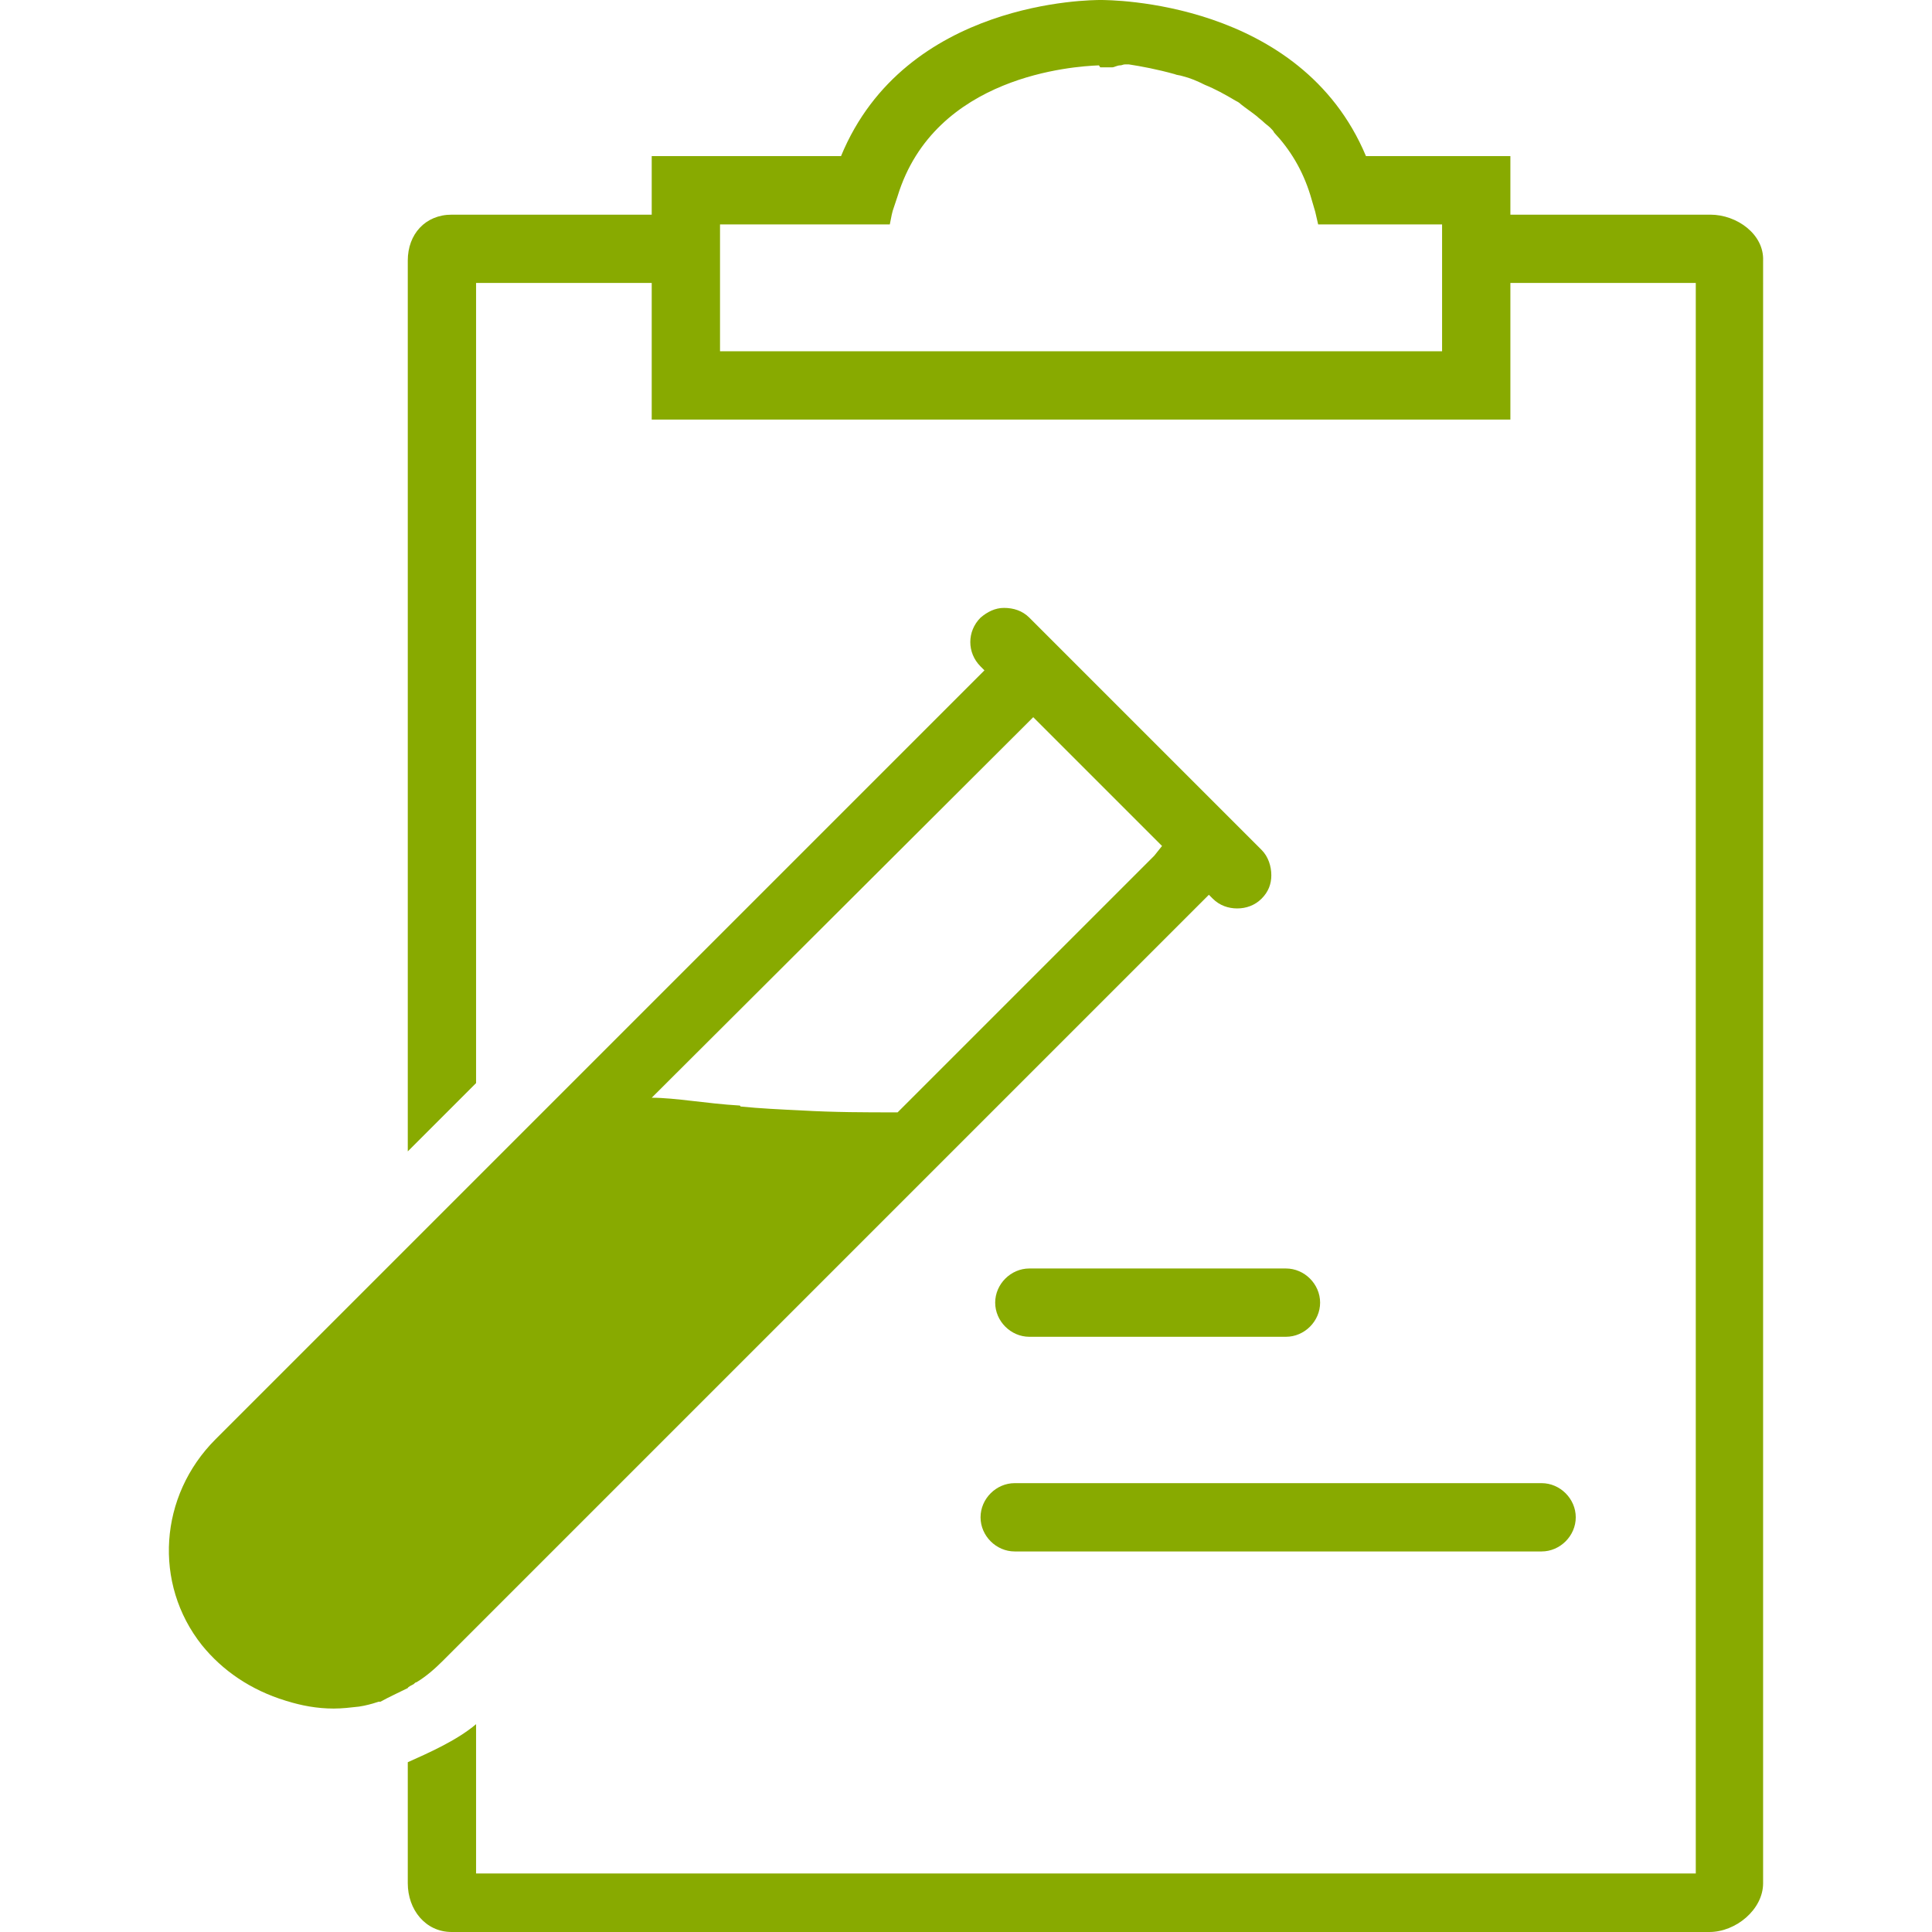 <?xml version="1.0" encoding="iso-8859-1"?>
<!--

    Copyright (c) 2012-2017 Codenvy, S.A.
    All rights reserved. This program and the accompanying materials
    are made available under the terms of the Eclipse Public License v1.0
    which accompanies this distribution, and is available at
    http://www.eclipse.org/legal/epl-v10.html

    Contributors:
      Rogue Wave Software, Inc. - initial API and implementation

-->
<!-- Generator: Adobe Illustrator 19.1.0, SVG Export Plug-In . SVG Version: 6.00 Build 0)  -->
<svg xmlns="http://www.w3.org/2000/svg" xmlns:xlink="http://www.w3.org/1999/xlink" version="1.1" id="Capa_1" x="0px" y="0px" viewBox="0 0 198 198" style="enable-background:new 0 0 198 198;" xml:space="preserve" width="512px" height="512px">
<g>
	<path d="M41.791,173c0-0.1,0.4-0.3,0.6-0.4c0.1-0.1,0.2-0.2,0.3-0.2c1-0.6,1.9-1.4,2.7-2.2l3.1-3.1l74.6-74.6l0.8-0.8l0.4,0.4   c0.7,0.7,1.6,1,2.5,1s1.8-0.3,2.5-1s1-1.5,1-2.4s-0.3-1.9-1-2.6l-23.8-23.8c-0.7-0.7-1.6-1-2.6-1c-0.9,0-1.7,0.4-2.4,1   c-1.4,1.4-1.4,3.6,0,5l0.4,0.4l-0.8,0.8l-51.6,51.6l-7,7l-19.4,19.4c-5.8,5.8-6.4,14.8-1.4,21.1c2.1,2.6,5,4.6,8.6,5.7   c1.6,0.5,3.2,0.8,4.9,0.8c0.9,0,1.7-0.1,2.6-0.2c0.7-0.1,1.4-0.3,2-0.5h0.2C39.891,173.9,40.791,173.5,41.791,173L41.791,173z    M105.091,74.3l0.8-0.8l5,5l3.3,3.3l4.9,4.9l-0.8,1l-26.3,26.3l0,0h-0.1l0,0h-0.2l0,0c-2.9,0-6.2,0-9.6-0.2   c-2.1-0.1-4.2-0.2-6.2-0.4c0,0,0-0.1-0.1-0.1l0,0c-3.4-0.2-6.6-0.8-9-0.8L105.091,74.3z" fill="#8a0"/>
	<path d="M175.291,22h-20.5v-6h-14.8c-6.7-16-26.3-16-27.2-16l0,0l0,0c-0.9,0-20,0-26.6,16h-19.4v6h-20.5c-2.7,0-4.5,2-4.5,4.7V118   l7-7V29h18v14h88V29h19v163h-125v-15.3c-2,1.7-5,3-7,3.9V193c0,2.7,1.8,5,4.5,5h128.9c2.7,0,5.5-2.3,5.5-5V26.7   C180.791,24,177.991,22,175.291,22z M147.791,36h-74V23h17.4l0.2-1l0.1-0.4l0.5-1.5c3.8-12.4,18.1-13.3,20.6-13.4   c0.1,0,0.1,0.2,0.2,0.2h0.1l0,0h0.4c0.1,0,0.2,0,0.3,0c0.1,0,0.3,0,0.4,0l0,0l0,0l0,0l0,0c0.2,0,0.5-0.2,0.8-0.2   c0.2,0,0.3-0.1,0.5-0.1c0.1,0,0.3,0,0.4,0c1.3,0.2,2.9,0.5,4.7,1c0.2,0.1,0.5,0.1,0.8,0.2c0.8,0.2,1.5,0.5,2.3,0.9   c1,0.4,2.1,1,3.1,1.6c0.2,0.1,0.4,0.2,0.6,0.4c0.5,0.4,1.1,0.8,1.6,1.2c0.2,0.2,0.5,0.4,0.7,0.6s0.5,0.4,0.7,0.6   c0.2,0.2,0.3,0.3,0.4,0.5c1.6,1.7,2.9,3.8,3.7,6.4l0.5,1.7l0.3,1.3h12.7V36z" fill="#8a0"/>
	<path d="M131.791,130h-26.3c-1.9,0-3.5,1.6-3.5,3.5s1.6,3.5,3.5,3.5h26.3c1.9,0,3.5-1.6,3.5-3.5S133.691,130,131.791,130z" fill="#8a0"/>
	<path d="M100.491,155.5c0,1.9,1.6,3.5,3.5,3.5h54c1.9,0,3.5-1.6,3.5-3.5s-1.6-3.5-3.5-3.5h-54   C102.091,152,100.491,153.6,100.491,155.5z" fill="#8a0"/>
</g>
<g>
</g>
<g>
</g>
<g>
</g>
<g>
</g>
<g>
</g>
<g>
</g>
<g>
</g>
<g>
</g>
<g>
</g>
<g>
</g>
<g>
</g>
<g>
</g>
<g>
</g>
<g>
</g>
<g>
</g>
</svg>
